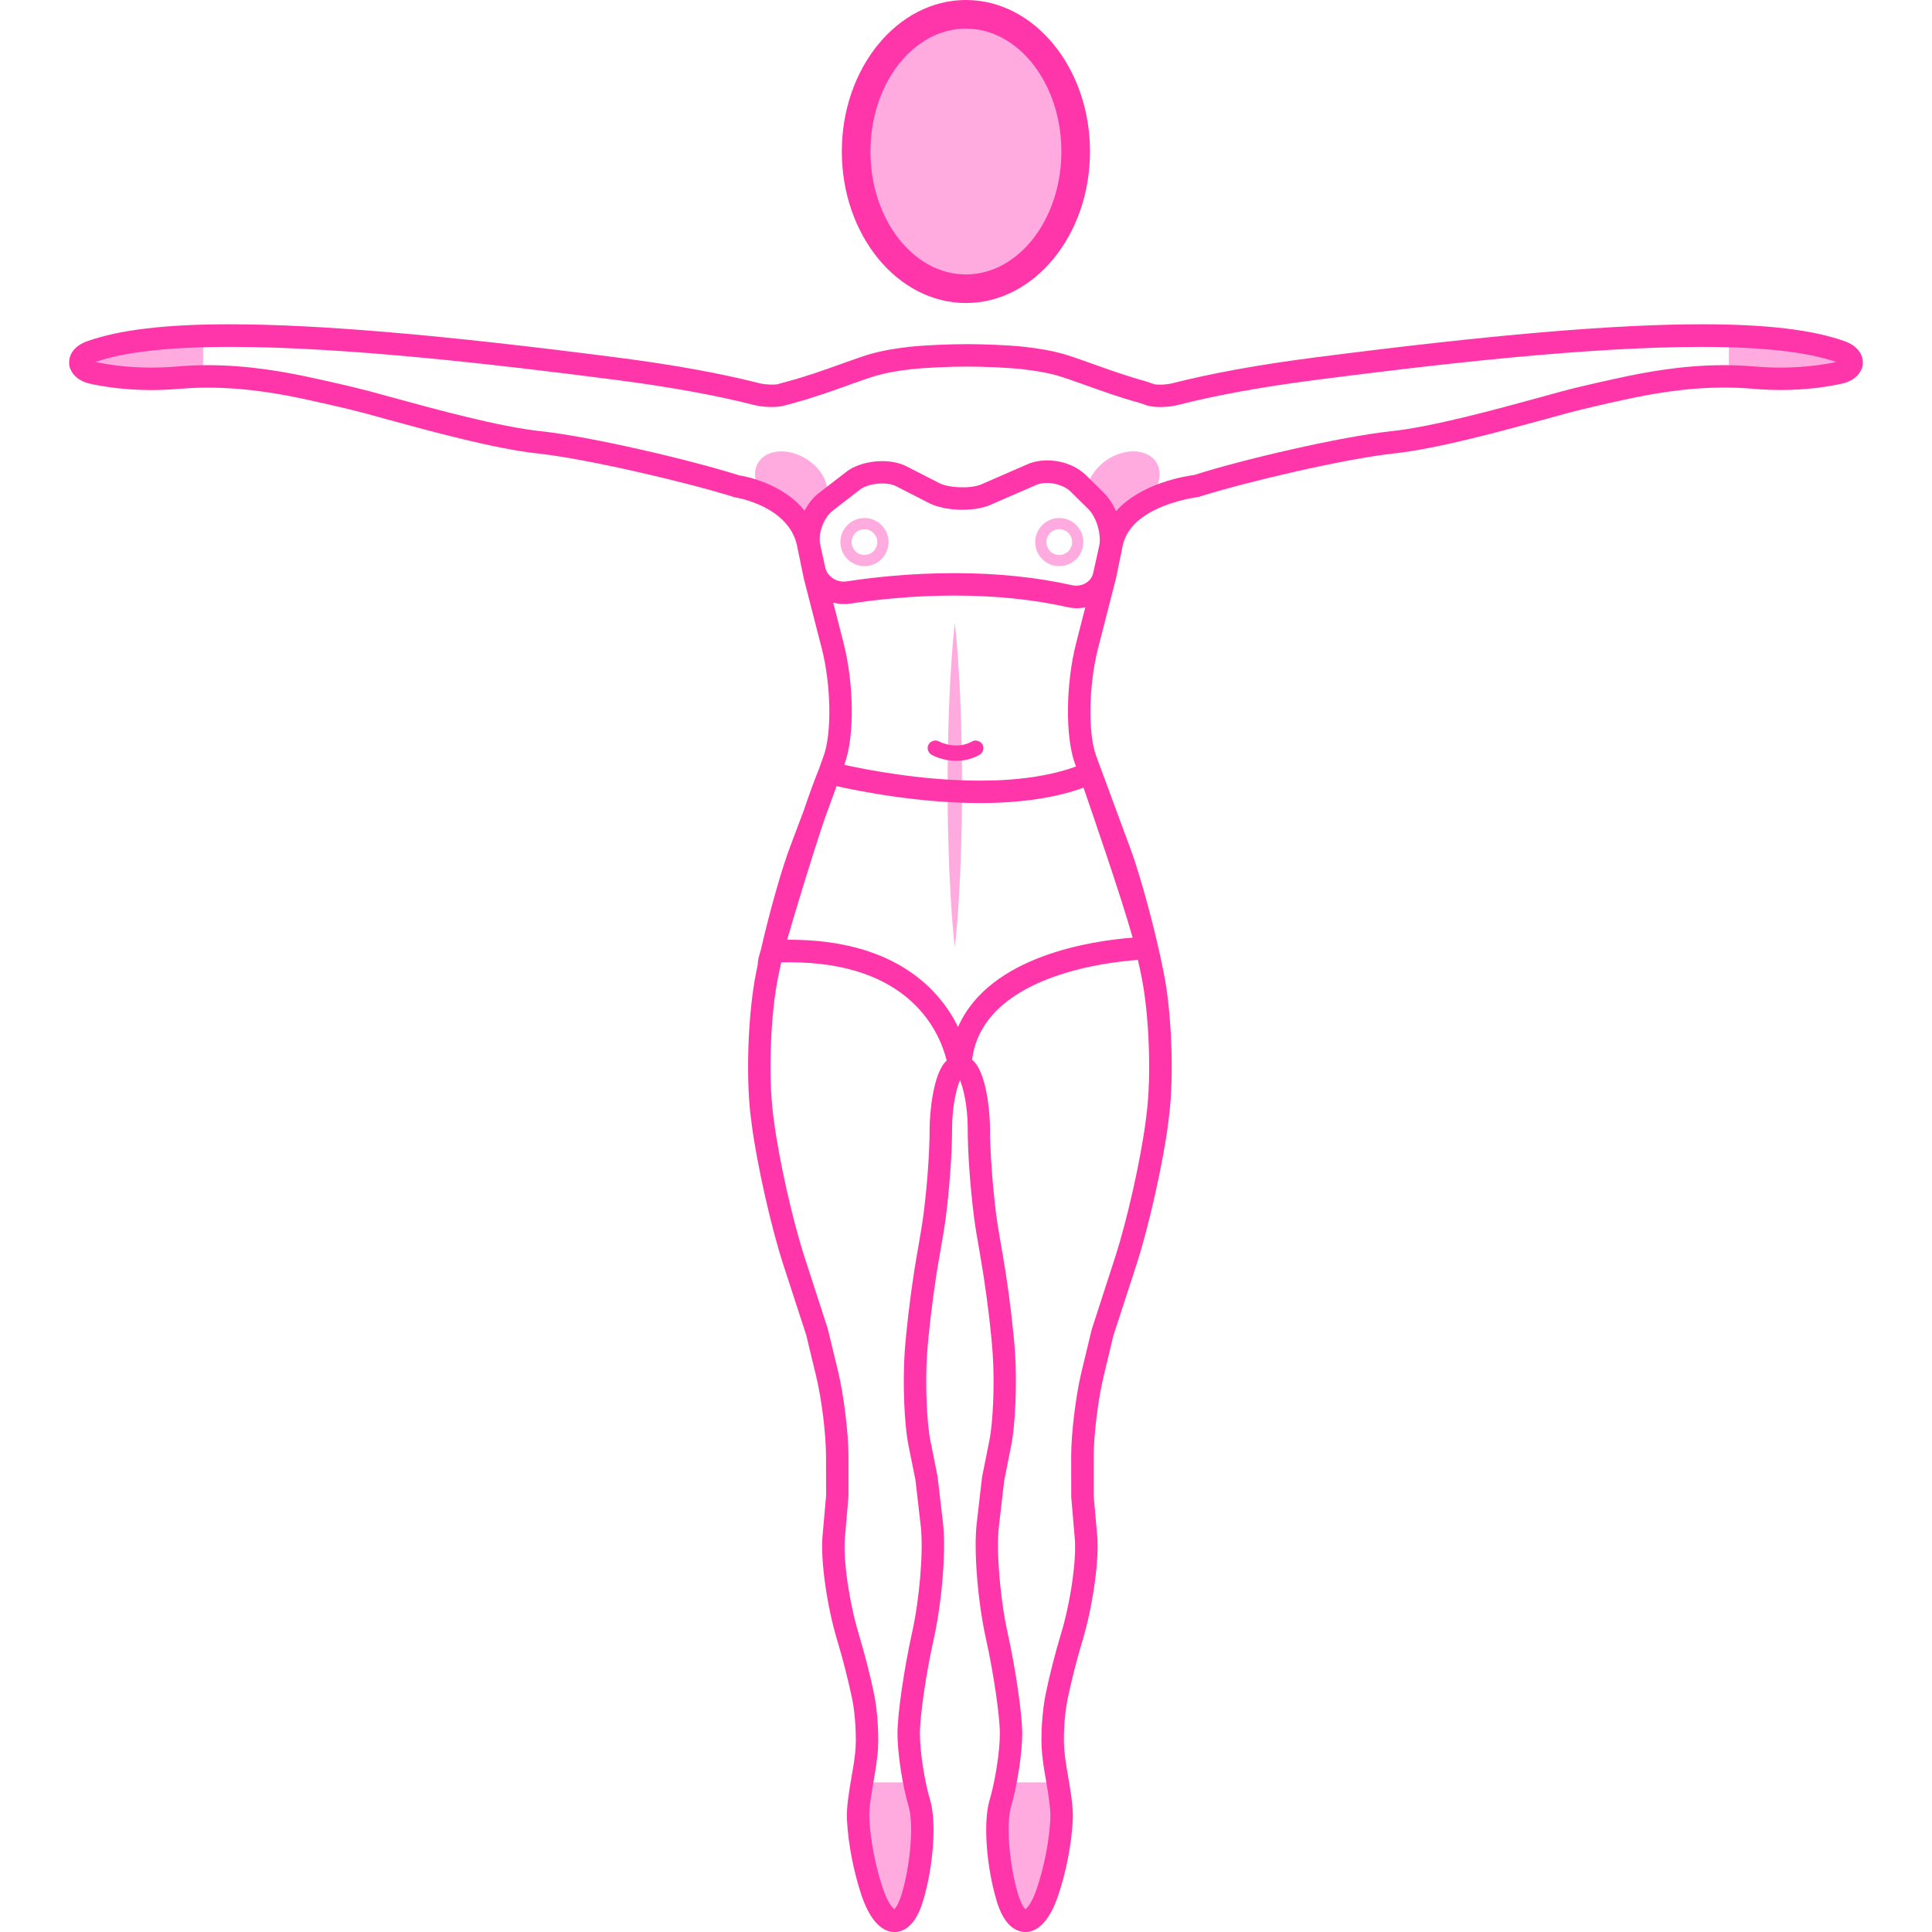 <?xml version="1.0" encoding="utf-8"?>
<!-- Generator: Adobe Illustrator 16.0.0, SVG Export Plug-In . SVG Version: 6.00 Build 0)  -->
<!DOCTYPE svg PUBLIC "-//W3C//DTD SVG 1.1//EN" "http://www.w3.org/Graphics/SVG/1.1/DTD/svg11.dtd">
<svg version="1.1" xmlns="http://www.w3.org/2000/svg" xmlns:xlink="http://www.w3.org/1999/xlink" x="0px" y="0px" width="400px"
	 height="400px" viewBox="615.749 -1133.187 400 400" enable-background="new 615.749 -1133.187 400 400" xml:space="preserve">
<g id="Layer_4">
</g>
<g id="Capa_2">
	<g id="Capa_1">
	</g>
	<g>
		<path fill="#FFABDF" d="M792.328-764.166h14.759c0,0-0.996,29.197-5.976,28.21C792.147-736.505,792.328-764.166,792.328-764.166z"
			/>
		<path fill="#FFABDF" d="M836.961-764.166h-14.759c0,0,0.996,29.197,5.976,28.21C837.141-736.505,836.961-764.166,836.961-764.166z
			"/>
		<g>
			<path fill="#FFABDF" d="M813.435-1004.207c-0.001,0,0.502,4.2,0.857,10.5c0.093,1.575,0.194,3.281,0.259,5.086
				c0.072,1.805,0.166,3.708,0.201,5.676c0.039,1.969,0.123,4.003,0.13,6.07c0.017,2.067,0.034,4.167,0.052,6.268
				c-0.017,2.1-0.034,4.2-0.051,6.267c0,2.067-0.089,4.101-0.127,6.07c-0.105,3.938-0.266,7.613-0.46,10.763
				c-0.356,6.3-0.862,10.5-0.861,10.5s-0.505-4.2-0.861-10.5c-0.194-3.15-0.354-6.825-0.46-10.763
				c-0.038-1.969-0.127-4.003-0.127-6.07c-0.017-2.067-0.034-4.167-0.051-6.267c0.018-2.1,0.035-4.2,0.052-6.268
				c0.007-2.067,0.091-4.102,0.13-6.07c0.035-1.969,0.129-3.872,0.201-5.676c0.064-1.805,0.166-3.511,0.259-5.086
				C812.933-1000.007,813.436-1004.207,813.435-1004.207z"/>
		</g>
		<g>
			<path fill="#FFABDF" d="M855.194-1037.395c-1.685-2.759-6.109-3.13-9.886-0.827c-3.779,2.301-5.475,6.406-3.793,9.163
				c1.68,2.762,6.103,3.133,9.882,0.83C855.177-1030.532,856.876-1034.635,855.194-1037.395z"/>
		</g>
		<g>
			<path fill="#FFABDF" d="M772.714-1037.394c1.685-2.759,6.109-3.131,9.886-0.828c3.779,2.302,5.476,6.406,3.793,9.165
				c-1.68,2.76-6.103,3.131-9.881,0.829C772.73-1030.531,771.032-1034.634,772.714-1037.394z"/>
		</g>
		<path fill="#FFABDF" d="M792.265-1101.935c0,15.976,10.512,28.928,23.479,28.928c12.975,0,23.486-12.952,23.486-28.928
			c0-15.976-10.512-28.927-23.486-28.927C802.777-1130.862,792.265-1117.91,792.265-1101.935z"/>
		<path fill="#FFABDF" d="M657.806-1064.726v8.605c0,0-27.888,3.38-27.735-1.459C630.224-1062.42,657.806-1064.726,657.806-1064.726
			z"/>
		<path fill="#FFABDF" d="M973.69-1064.726v8.605c0,0,27.889,3.38,27.735-1.459S973.69-1064.726,973.69-1064.726z"/>
		<g>
			<path fill="#FFABDF" d="M794.728-1025.939c-2.747,0-4.985,2.236-4.985,4.985s2.238,4.985,4.985,4.985
				c2.748,0,4.983-2.236,4.983-4.985S797.476-1025.939,794.728-1025.939z M794.728-1018.291c-1.471,0-2.664-1.194-2.664-2.663
				s1.193-2.663,2.664-2.663c1.469,0,2.662,1.194,2.662,2.663S796.197-1018.291,794.728-1018.291z"/>
		</g>
		<g>
			<path fill="#FFABDF" d="M835.06-1025.939c-2.747,0-4.985,2.236-4.985,4.985s2.238,4.985,4.985,4.985
				c2.748,0,4.983-2.236,4.983-4.985S837.808-1025.939,835.06-1025.939z M835.06-1018.291c-1.471,0-2.664-1.194-2.664-2.663
				s1.193-2.663,2.664-2.663c1.469,0,2.662,1.194,2.662,2.663S836.529-1018.291,835.06-1018.291z"/>
		</g>
		<g>
			<path fill="#FF36A9" d="M815.731-1070.452c14.167,0,25.691-14.067,25.691-31.367c0-17.3-11.524-31.368-25.691-31.368
				c-14.168,0-25.692,14.068-25.692,31.368C790.039-1084.519,801.563-1070.452,815.731-1070.452z M815.731-1127.26
				c10.894,0,19.765,11.414,19.765,25.441c0,14.033-8.871,25.448-19.765,25.448c-10.896,0-19.766-11.422-19.766-25.448
				C795.966-1115.852,804.835-1127.26,815.731-1127.26z M997.714-1062.526c-6.607-2.376-16.231-3.524-29.456-3.524
				c-18.479,0-44.09,2.194-80.586,6.912c-11.311,1.458-21.132,3.246-29.197,5.299c-0.731,0.182-1.668,0.291-2.573,0.291
				c-0.614,0-1.026-0.053-1.161-0.088l-1.911-0.654c-3.705-0.993-7.439-2.335-10.92-3.584l-0.848-0.299
				c-2.083-0.734-3.879-1.376-5.329-1.788c-2.099-0.587-4.671-1.053-7.865-1.418c-3.265-0.365-8.584-0.56-11.921-0.56
				c-3.322,0-8.628,0.195-11.927,0.56c-3.179,0.365-5.751,0.824-7.845,1.418c-1.45,0.404-3.246,1.046-5.331,1.788l-0.98,0.352
				c-3.313,1.188-7.08,2.531-10.806,3.538l-2.194,0.607c-0.711,0.203-2.713,0.128-3.849-0.162c-8.071-2.06-17.895-3.84-29.206-5.299
				c-36.493-4.718-62.104-6.912-80.59-6.912c-13.225,0-22.858,1.155-29.466,3.524c-2.424,0.877-3.809,2.598-3.672,4.61
				c0.108,1.586,1.315,3.524,4.386,4.186c2.696,0.594,7.075,1.295,12.604,1.295c1.911,0,3.855-0.088,5.785-0.249
				c1.902-0.162,3.881-0.249,5.873-0.249c8.188,0,15.532,1.376,21.019,2.578c1.771,0.392,7.831,1.735,11.381,2.679l4.504,1.243
				c9.592,2.618,22.729,6.209,31.564,7.147c9.766,1.053,30.435,5.833,40.647,9.045c1.14,0.19,11.153,2.073,12.907,9.93l1.411,6.865
				l3.721,14.499c1.928,7.507,2.11,17.462,0.417,22.196l-1.02,2.84c-0.871,2.113-1.904,4.954-3.164,8.653l-2.77,7.347
				c-1.742,4.595-4.265,13.478-5.993,21.087l-0.554,1.965l-0.176,1.119h0.062l-0.366,1.816c-1.683,8.179-2.188,21.589-1.136,29.902
				l0.184,1.469c1.047,8.169,3.982,21.241,6.54,29.142l4.754,14.583l2.09,8.674c1.117,4.611,2.021,11.988,2.021,16.455l0.021,8.118
				l-0.751,8.494c-0.424,5.023,0.92,14.495,3.065,21.565c1.135,3.753,2.279,8.262,3.076,12.062c0.656,3.179,0.945,8.225,0.621,11.19
				c-0.064,0.565-0.134,1.145-0.213,1.715c-0.123,0.871-0.306,1.909-0.496,3.012c-0.523,3.044-1.126,6.487-0.991,9.11
				c0.25,4.991,1.399,10.899,3.076,15.82c2.215,6.464,5.167,7.428,6.72,7.428h0.12c1.788-0.042,4.254-1.177,5.824-6.381
				c2.183-7.219,2.836-16.413,1.487-20.935c-1.177-3.901-2.122-10.064-2.122-13.744c0-3.763,1.298-12.646,2.905-19.809
				c1.673-7.53,2.523-18.146,1.889-23.688l-1.143-9.792l-1.482-7.391c-0.776-3.92-1.087-11.937-0.688-17.858
				c0.283-4.221,1.045-10.708,1.935-16.524c0.165-1.08,0.395-2.396,0.638-3.795l0.113-0.667c0.405-2.321,0.913-5.208,1.177-7.261
				c0.797-6.182,1.316-13.429,1.316-18.465c0-4.889,0.984-8.54,1.638-10.064c0.648,1.538,1.601,5.199,1.601,10.064
				c0,4.995,0.52,12.242,1.33,18.465c0.25,1.974,0.709,4.647,1.168,7.238l0.236,1.427c0.188,1.112,0.371,2.159,0.505,3.058
				c0.899,5.792,1.664,12.275,1.938,16.515c0.405,5.959,0.088,13.976-0.7,17.863l-1.513,7.571l-1.107,9.606
				c-0.642,5.523,0.211,16.153,1.884,23.688c1.599,7.173,2.909,16.07,2.909,19.809c0,3.684-0.952,9.847-2.122,13.744
				c-1.349,4.522-0.699,13.711,1.48,20.936c1.573,5.204,4.05,6.343,5.92,6.385c1.923,0,4.652-1.283,6.751-7.423
				c1.687-4.912,2.834-10.82,3.077-15.824c0.13-2.618-0.473-6.061-0.999-9.105c-0.192-1.094-0.363-2.136-0.486-3.002
				c-0.086-0.63-0.169-1.274-0.229-1.914c-0.317-2.859-0.027-7.794,0.64-11.005c0.797-3.804,1.946-8.313,3.081-12.066
				c2.104-6.946,3.48-16.621,3.057-21.565l-0.734-8.29v-8.317c0-4.435,0.91-11.821,2.031-16.459l2.037-8.503l4.801-14.754
				c2.551-7.877,5.481-20.954,6.542-29.155l0.174-1.474c1.066-8.262,0.568-21.667-1.119-29.888l-0.319-1.534
				c-0.25-1.219-0.533-2.519-0.851-3.881c-0.027-0.134-0.066-0.292-0.141-0.635c-1.742-7.451-4.092-15.653-5.719-19.947
				l-6.964-18.838c-1.696-4.727-1.506-14.682,0.424-22.195l3.741-14.607l1.381-6.73c1.641-7.378,12.335-9.511,15.574-9.99
				l0.255-0.055c9.884-3.144,30.404-7.897,40.258-8.957c8.855-0.945,22.006-4.534,31.611-7.161l4.448-1.222
				c2.913-0.776,7.817-1.91,11.395-2.687c5.491-1.201,12.831-2.579,21.028-2.579c1.992,0,3.962,0.089,5.866,0.25
				c1.937,0.163,3.893,0.257,5.815,0.257c5.477,0,9.865-0.709,12.571-1.303c3.072-0.662,4.286-2.6,4.388-4.191
				C1001.532-1059.927,1000.142-1061.649,997.714-1062.526z M808.218-899.51c0,4.819-0.501,11.839-1.284,17.873
				c-0.236,1.807-0.653,4.23-1.052,6.566l-0.088,0.496c-0.289,1.668-0.565,3.262-0.765,4.555
				c-0.903,5.815-1.677,12.451-1.983,16.908c-0.417,6.274-0.073,14.833,0.776,19.086l1.453,7.201l1.107,9.602
				c0.586,5.097-0.231,15.027-1.816,22.135c-1.654,7.46-3.003,16.797-3.003,20.824c0,4.05,1.031,10.82,2.308,15.083
				c1.08,3.596,0.398,12.117-1.464,18.225c-0.645,2.076-1.242,2.808-1.502,3.035c-0.343-0.241-1.295-1.163-2.34-4.212
				c-1.533-4.495-2.62-10.064-2.836-14.536c-0.095-2.145,0.501-5.57,0.945-8.077c0.194-1.163,0.392-2.252,0.508-3.165
				c0.086-0.593,0.155-1.191,0.22-1.77l0.037-0.264c0.348-3.267,0.032-8.86-0.709-12.46c-0.785-3.79-1.972-8.447-3.188-12.474
				c-1.965-6.501-3.249-15.394-2.869-19.828l0.742-8.688v-8.317c0-4.75-0.964-12.618-2.146-17.539l-2.146-8.846l-4.787-14.777
				c-2.479-7.599-5.328-20.296-6.353-28.293l-0.19-1.46c-0.998-7.905-0.519-20.634,1.075-28.372l0.324-1.529
				c0.089-0.454,0.188-0.936,0.297-1.413c0.579-0.014,1.146-0.019,1.708-0.019c24.64,0,30.977,14.045,32.563,20.347
				C808.88-911.052,808.218-902.48,808.218-899.51z M851.77-932.507l0.31,1.529c1.592,7.762,2.071,20.486,1.062,28.373l-0.183,1.469
				c-1.022,7.984-3.872,20.676-6.347,28.284l-4.84,14.939l-2.092,8.679c-1.195,4.921-2.154,12.79-2.154,17.543l0.014,8.498
				l0.728,8.508c0.4,4.458-0.895,13.35-2.866,19.818c-1.182,3.911-2.37,8.577-3.172,12.474c-0.655,3.146-1.116,8.799-0.711,12.446
				c0.069,0.667,0.15,1.357,0.243,2.039c0.13,0.932,0.317,2.021,0.547,3.309c0.468,2.757,1.001,5.885,0.903,7.961
				c-0.209,4.485-1.293,10.055-2.826,14.526c-1.041,3.04-1.997,3.962-2.343,4.217c-0.253-0.231-0.864-0.964-1.489-3.026
				c-1.858-6.158-2.549-14.675-1.474-18.238c1.27-4.295,2.308-11.056,2.308-15.083c0-4.008-1.349-13.35-3.01-20.824
				c-1.58-7.113-2.398-17.034-1.816-22.131l1.094-9.42l1.466-7.386c0.849-4.235,1.2-12.798,0.783-19.096
				c-0.296-4.397-1.075-11.033-1.987-16.899c-0.167-1.089-0.396-2.4-0.626-3.786l-0.144-0.797c-0.431-2.512-0.89-5.134-1.131-7.029
				c-0.778-6.098-1.293-13.114-1.293-17.882c0-3.091-0.692-11.932-3.716-14.272c2.159-17.237,27.524-20.198,34.331-20.685
				C851.487-933.781,851.635-933.132,851.77-932.507z M850.257-939.052c-8.152,0.616-29.667,3.647-36.152,18.491
				c-3.677-7.498-12.801-18.065-34.92-18.065l-0.473,0.005c1.803-6.167,4.956-16.692,7.778-25.049l2.463-6.756
				c4.482,1.005,16.873,3.503,29.64,3.503c8.431,0,15.655-1.066,21.486-3.186C841.659-965.547,847.961-947.267,850.257-939.052z
				 M838.276-975.192l0.25,0.702c-5.347,1.944-12.043,2.929-19.934,2.929c-11.928,0-23.586-2.287-28.053-3.274l0.127-0.357
				c2.019-5.577,1.889-16.518-0.275-24.909l-2.127-8.309c1.133,0.303,2.35,0.377,3.503,0.188c4.936-0.756,12.683-1.66,21.565-1.66
				c8.473,0,16.378,0.81,23.486,2.409c1.133,0.256,2.416,0.29,3.631,0.02l-1.884,7.351
				C836.407-991.69,836.279-980.747,838.276-975.192z M843.313-1020.088l-1.244,5.583c-0.417,1.788-2.314,2.867-4.232,2.503
				c-7.419-1.674-15.66-2.524-24.504-2.524c-9.3,0-17.251,0.932-22.274,1.708c-2.105,0.316-4.05-1.019-4.467-2.922l-1.015-4.637
				c-0.512-2.309,0.682-5.609,2.553-7.062l5.682-4.393c1.703-1.318,5.556-1.682,7.474-0.689l6.798,3.482
				c3.285,1.681,9.261,1.87,12.669,0.397l9.524-4.143c0.601-0.263,1.365-0.412,2.208-0.412c1.863,0,3.813,0.696,4.861,1.721
				l3.684,3.631C842.785-1026.122,843.844-1022.497,843.313-1020.088z M984.383-1057.079c-1.779,0-3.582-0.081-5.385-0.235
				c-2.062-0.176-4.18-0.27-6.329-0.27c-8.563,0-16.223,1.443-21.94,2.692c-3.619,0.776-8.614,1.923-11.631,2.727l-4.277,1.182
				c-9.501,2.605-22.508,6.163-31.062,7.075c-10.475,1.127-30.921,5.9-40.741,9.058c-1.887,0.243-11.063,1.696-16.209,7.507
				c-0.66-1.512-1.531-2.828-2.523-3.808l-3.677-3.631c-1.96-1.93-4.963-3.084-8.04-3.084c-1.494,0-2.933,0.283-4.16,0.824
				l-9.511,4.145c-2.148,0.924-6.629,0.775-8.71-0.284l-6.795-3.478c-3.478-1.789-9.335-1.233-12.421,1.155l-5.684,4.395
				c-1.167,0.896-2.187,2.166-2.956,3.651c-4.562-5.685-12.291-7.122-13.519-7.303c-10.176-3.234-30.75-8.033-41.117-9.154
				c-8.533-0.912-21.54-4.469-31.044-7.074l-4.314-1.175c-3.064-0.817-8.032-1.963-11.609-2.727
				c-5.726-1.256-13.385-2.692-21.957-2.692c-2.136,0-4.268,0.094-6.32,0.27c-1.796,0.154-3.605,0.235-5.387,0.235
				c-5.03,0-9.038-0.634-11.543-1.167c5.934-2.08,15.336-3.125,27.96-3.125c23.78,0,55.103,3.651,79.726,6.83
				c11.119,1.438,20.76,3.187,28.642,5.197c1.983,0.5,4.703,0.567,6.251,0.136l2.18-0.595c3.813-1.039,7.507-2.348,11.268-3.697
				l0.275-0.109c2.24-0.789,4.173-1.478,5.609-1.876c1.849-0.526,4.105-0.938,7.101-1.275c3.101-0.338,8.236-0.533,11.408-0.533
				c3.179,0,8.315,0.194,11.401,0.533c2.971,0.344,5.287,0.756,7.122,1.275c1.479,0.419,3.496,1.135,5.871,1.978
				c3.033,1.095,7.196,2.6,11.126,3.66l1.909,0.641c1.562,0.439,4.3,0.358,6.236-0.136c7.887-2.017,17.525-3.766,28.644-5.197
				c24.617-3.179,55.932-6.83,79.717-6.83c12.622,0,22.028,1.053,27.955,3.125C993.414-1057.713,989.41-1057.079,984.383-1057.079z
				 M819.16-979.074c0.41,0.771,0.142,1.73-0.596,2.154c-1.506,0.844-3.125,1.261-4.826,1.261c-2.772,0-4.879-1.133-5.108-1.256
				c-0.352-0.195-0.621-0.526-0.751-0.929c-0.12-0.405-0.073-0.843,0.13-1.209c0.413-0.748,1.404-1.033,2.146-0.635
				c0.021,0.014,1.571,0.843,3.592,0.843c1.163,0,2.256-0.282,3.238-0.836C817.681-980.08,818.713-979.816,819.16-979.074z"/>
		</g>
	</g>
</g>
<g id="Capa_3">
</g>
</svg>
